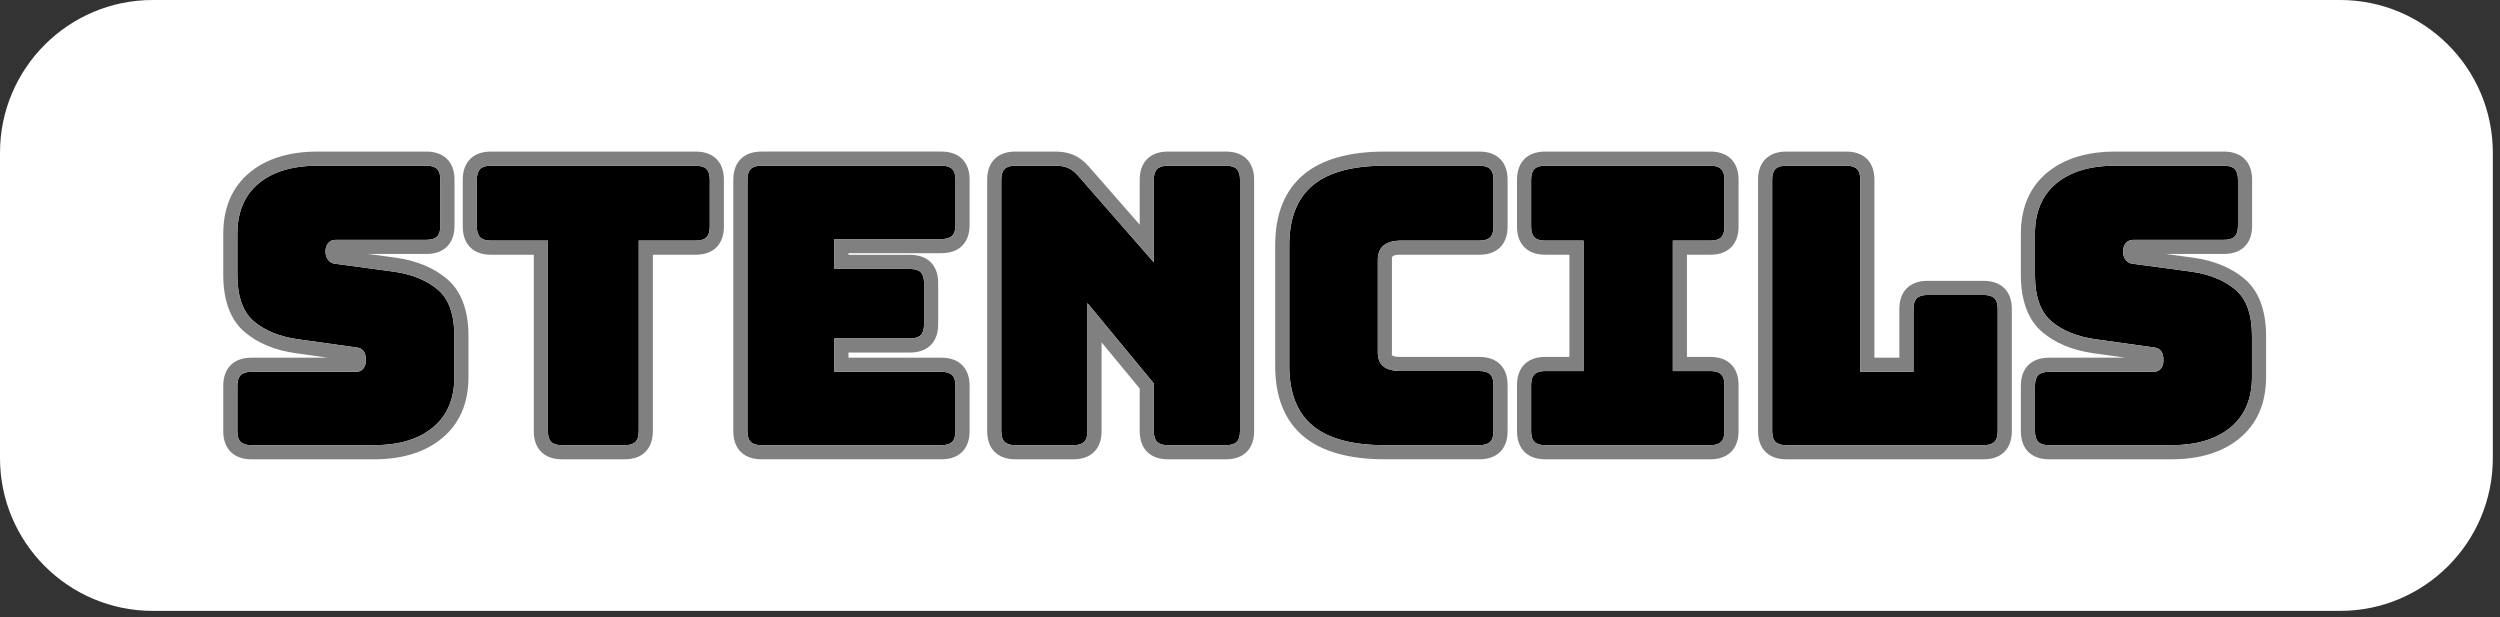 <?xml version="1.0" encoding="UTF-8" standalone="no"?><!DOCTYPE svg PUBLIC "-//W3C//DTD SVG 1.1//EN" "http://www.w3.org/Graphics/SVG/1.1/DTD/svg11.dtd"><svg width="100%" height="100%" viewBox="0 0 332 82" version="1.1" xmlns="http://www.w3.org/2000/svg" xmlns:xlink="http://www.w3.org/1999/xlink" xml:space="preserve" xmlns:serif="http://www.serif.com/" style="fill-rule:evenodd;clip-rule:evenodd;stroke-linejoin:round;stroke-miterlimit:2;"><rect x="0" y="0" width="332" height="82" fill="#333333" stroke="none"/><g><path d="M331.047,20.281c0,-11.193 -9.088,-20.281 -20.281,-20.281l-290.485,0c-11.193,0 -20.281,9.088 -20.281,20.281l-0,40.562c-0,11.194 9.088,20.282 20.281,20.282l290.485,-0c11.193,-0 20.281,-9.088 20.281,-20.282l0,-40.562Z" style="fill:#fff;"/><g><g><path d="M49.668,59.12l-16.289,-0c-0.653,-0 -1.125,-0.146 -1.417,-0.438c-0.293,-0.293 -0.439,-0.765 -0.439,-1.418l0,-6.031c0,-0.653 0.146,-1.126 0.439,-1.418c0.292,-0.292 0.764,-0.438 1.417,-0.438l13.867,0c0.446,0 0.781,-0.146 1.005,-0.438c0.223,-0.292 0.335,-0.644 0.335,-1.057c-0,-0.584 -0.112,-1.014 -0.335,-1.289c-0.224,-0.274 -0.559,-0.429 -1.005,-0.463l-7.733,-1.083c-2.405,-0.344 -4.338,-1.134 -5.799,-2.371c-1.46,-1.237 -2.191,-3.299 -2.191,-6.186l0,-5.413c0,-2.921 0.945,-5.163 2.836,-6.727c1.89,-1.563 4.501,-2.345 7.835,-2.345l14.433,-0c0.653,-0 1.126,0.146 1.418,0.438c0.292,0.292 0.438,0.765 0.438,1.418l0,6.134c0,0.653 -0.146,1.125 -0.438,1.417c-0.292,0.293 -0.765,0.439 -1.418,0.439l-12.01,-0c-0.447,-0 -0.791,0.146 -1.031,0.438c-0.241,0.292 -0.361,0.661 -0.361,1.108c-0,0.447 0.12,0.825 0.361,1.134c0.24,0.309 0.584,0.481 1.031,0.516l7.68,1.031c2.406,0.343 4.348,1.134 5.825,2.371c1.478,1.237 2.217,3.299 2.217,6.186l-0,5.412c-0,2.921 -0.954,5.164 -2.861,6.727c-1.907,1.564 -4.51,2.346 -7.81,2.346Z" style="fill-rule:nonzero;"/><path d="M43.526,47.502l-10.147,0c-1.283,0 -2.169,0.413 -2.743,0.987c-0.574,0.574 -0.988,1.461 -0.988,2.744l0,6.031c0,1.283 0.414,2.169 0.988,2.743c0.574,0.574 1.46,0.988 2.743,0.988c0,-0 16.289,-0 16.289,-0c3.81,-0 6.797,-0.965 8.999,-2.771c2.325,-1.906 3.547,-4.615 3.547,-8.177c-0,0 -0,-5.412 -0,-5.412c-0,-3.582 -1.055,-6.089 -2.888,-7.624c-1.719,-1.439 -3.965,-2.39 -6.763,-2.79l-3.694,-0.495l7.758,-0c1.284,-0 2.17,-0.414 2.744,-0.988c0.574,-0.574 0.987,-1.46 0.987,-2.743c0,-0 0,-6.134 0,-6.134c0,-1.283 -0.413,-2.17 -0.987,-2.744c-0.574,-0.574 -1.46,-0.987 -2.744,-0.987c0,-0 -14.433,-0 -14.433,-0c-3.851,-0 -6.847,0.969 -9.031,2.776c-2.303,1.905 -3.515,4.612 -3.515,8.171l0,5.413c0,3.578 1.044,6.083 2.854,7.617c1.703,1.442 3.942,2.396 6.746,2.796l4.278,0.599Zm6.142,11.618l-16.289,-0c-0.653,-0 -1.125,-0.146 -1.417,-0.438c-0.293,-0.293 -0.439,-0.765 -0.439,-1.418l0,-6.031c0,-0.653 0.146,-1.126 0.439,-1.418c0.292,-0.292 0.764,-0.438 1.417,-0.438l13.867,0c0.446,0 0.781,-0.146 1.005,-0.438c0.223,-0.292 0.335,-0.644 0.335,-1.057c-0,-0.584 -0.112,-1.014 -0.335,-1.289c-0.224,-0.274 -0.559,-0.429 -1.005,-0.463l-7.733,-1.083c-2.405,-0.344 -4.338,-1.134 -5.799,-2.371c-1.46,-1.237 -2.191,-3.299 -2.191,-6.186l0,-5.413c0,-2.921 0.945,-5.163 2.836,-6.727c1.89,-1.563 4.501,-2.345 7.835,-2.345l14.433,-0c0.653,-0 1.126,0.146 1.418,0.438c0.292,0.292 0.438,0.765 0.438,1.418l0,6.134c0,0.653 -0.146,1.125 -0.438,1.417c-0.292,0.293 -0.765,0.439 -1.418,0.439l-12.01,-0c-0.447,-0 -0.791,0.146 -1.031,0.438c-0.241,0.292 -0.361,0.661 -0.361,1.108c-0,0.447 0.12,0.825 0.361,1.134c0.24,0.309 0.584,0.481 1.031,0.516l7.68,1.031c2.406,0.343 4.348,1.134 5.825,2.371c1.478,1.237 2.217,3.299 2.217,6.186l-0,5.412c-0,2.921 -0.954,5.164 -2.861,6.727c-1.907,1.564 -4.51,2.346 -7.81,2.346Z" style="fill:#808080;"/><path d="M82.969,59.12l-8.351,-0c-0.653,-0 -1.126,-0.146 -1.418,-0.438c-0.292,-0.293 -0.438,-0.765 -0.438,-1.418l0,-25.31l-7.577,-0c-0.653,-0 -1.126,-0.146 -1.418,-0.438c-0.292,-0.293 -0.438,-0.765 -0.438,-1.418l-0,-6.237c-0,-0.653 0.146,-1.126 0.438,-1.418c0.292,-0.292 0.765,-0.438 1.418,-0.438l27.217,-0c0.653,-0 1.126,0.146 1.418,0.438c0.292,0.292 0.438,0.765 0.438,1.418l-0,6.237c-0,0.653 -0.146,1.125 -0.438,1.418c-0.292,0.292 -0.765,0.438 -1.418,0.438l-7.578,-0l0,25.31c0,0.653 -0.146,1.125 -0.438,1.418c-0.292,0.292 -0.764,0.438 -1.417,0.438Z" style="fill-rule:nonzero;"/><path d="M82.969,60.995c1.283,-0 2.169,-0.414 2.743,-0.988c0.574,-0.574 0.987,-1.46 0.987,-2.743l0,-23.435c0,-0 5.703,-0 5.703,-0c1.283,-0 2.169,-0.414 2.743,-0.988c0.575,-0.574 0.988,-1.46 0.988,-2.743l-0,-6.237c-0,-1.283 -0.413,-2.17 -0.988,-2.744c-0.574,-0.574 -1.46,-0.987 -2.743,-0.987c0,-0 -27.217,-0 -27.217,-0c-1.284,-0 -2.17,0.413 -2.744,0.987c-0.574,0.574 -0.987,1.461 -0.987,2.744c-0,-0 -0,6.237 -0,6.237c-0,1.283 0.413,2.169 0.987,2.743c0.574,0.574 1.46,0.988 2.744,0.988c-0,-0 5.702,-0 5.702,-0c0,-0 0,23.435 0,23.435c0,1.283 0.413,2.169 0.987,2.743c0.574,0.574 1.461,0.988 2.744,0.988c-0,-0 8.351,-0 8.351,-0Zm-0,-1.875l-8.351,-0c-0.653,-0 -1.126,-0.146 -1.418,-0.438c-0.292,-0.293 -0.438,-0.765 -0.438,-1.418l0,-25.31l-7.577,-0c-0.653,-0 -1.126,-0.146 -1.418,-0.438c-0.292,-0.293 -0.438,-0.765 -0.438,-1.418l-0,-6.237c-0,-0.653 0.146,-1.126 0.438,-1.418c0.292,-0.292 0.765,-0.438 1.418,-0.438l27.217,-0c0.653,-0 1.126,0.146 1.418,0.438c0.292,0.292 0.438,0.765 0.438,1.418l-0,6.237c-0,0.653 -0.146,1.125 -0.438,1.418c-0.292,0.292 -0.765,0.438 -1.418,0.438l-7.578,-0l0,25.31c0,0.653 -0.146,1.125 -0.438,1.418c-0.292,0.292 -0.764,0.438 -1.417,0.438Z" style="fill:#808080;"/><path d="M125.032,59.12l-23.918,-0c-0.653,-0 -1.126,-0.146 -1.418,-0.438c-0.292,-0.293 -0.438,-0.765 -0.438,-1.418l0,-33.403c0,-0.653 0.146,-1.126 0.438,-1.418c0.292,-0.292 0.765,-0.438 1.418,-0.438l23.918,-0c0.653,-0 1.126,0.146 1.418,0.438c0.292,0.292 0.438,0.765 0.438,1.418l0,6.031c0,0.653 -0.146,1.125 -0.438,1.417c-0.292,0.292 -0.765,0.439 -1.418,0.439l-14.227,-0l-0,3.969l10.052,-0c0.653,-0 1.125,0.146 1.417,0.438c0.293,0.292 0.439,0.765 0.439,1.418l-0,5.515c-0,0.653 -0.146,1.126 -0.439,1.418c-0.292,0.292 -0.764,0.438 -1.417,0.438l-10.052,-0l-0,4.433l14.227,0c0.653,0 1.126,0.146 1.418,0.438c0.292,0.292 0.438,0.765 0.438,1.418l0,6.031c0,0.653 -0.146,1.125 -0.438,1.418c-0.292,0.292 -0.765,0.438 -1.418,0.438Z" style="fill-rule:nonzero;"/><path d="M125.032,60.995c1.283,-0 2.17,-0.414 2.744,-0.988c0.574,-0.574 0.987,-1.46 0.987,-2.743c0,0 0,-6.031 0,-6.031c0,-1.283 -0.413,-2.17 -0.987,-2.744c-0.574,-0.574 -1.461,-0.987 -2.744,-0.987c0,0 -12.352,0 -12.352,0c-0,0 -0,-0.683 -0,-0.683c-0,-0 8.177,-0 8.177,-0c1.283,-0 2.169,-0.413 2.743,-0.987c0.574,-0.574 0.988,-1.461 0.988,-2.744c-0,0 -0,-5.515 -0,-5.515c-0,-1.284 -0.414,-2.17 -0.988,-2.744c-0.574,-0.574 -1.46,-0.987 -2.743,-0.987l-8.177,-0c-0,-0 -0,-0.219 -0,-0.219c-0,-0 12.352,-0 12.352,-0c1.283,-0 2.17,-0.414 2.744,-0.988c0.574,-0.574 0.987,-1.46 0.987,-2.743c0,-0 0,-6.031 0,-6.031c0,-1.283 -0.413,-2.17 -0.987,-2.744c-0.574,-0.574 -1.461,-0.987 -2.744,-0.987c0,-0 -23.918,-0 -23.918,-0c-1.283,-0 -2.17,0.413 -2.744,0.987c-0.574,0.574 -0.987,1.461 -0.987,2.744l0,33.403c0,1.283 0.413,2.169 0.987,2.743c0.574,0.574 1.461,0.988 2.744,0.988c-0,-0 23.918,-0 23.918,-0Zm0,-1.875l-23.918,-0c-0.653,-0 -1.126,-0.146 -1.418,-0.438c-0.292,-0.293 -0.438,-0.765 -0.438,-1.418l0,-33.403c0,-0.653 0.146,-1.126 0.438,-1.418c0.292,-0.292 0.765,-0.438 1.418,-0.438l23.918,-0c0.653,-0 1.126,0.146 1.418,0.438c0.292,0.292 0.438,0.765 0.438,1.418l0,6.031c0,0.653 -0.146,1.125 -0.438,1.417c-0.292,0.292 -0.765,0.439 -1.418,0.439l-14.227,-0l-0,3.969l10.052,-0c0.653,-0 1.125,0.146 1.417,0.438c0.293,0.292 0.439,0.765 0.439,1.418l-0,5.515c-0,0.653 -0.146,1.126 -0.439,1.418c-0.292,0.292 -0.764,0.438 -1.417,0.438l-10.052,-0l-0,4.433l14.227,0c0.653,0 1.126,0.146 1.418,0.438c0.292,0.292 0.438,0.765 0.438,1.418l0,6.031c0,0.653 -0.146,1.125 -0.438,1.418c-0.292,0.292 -0.765,0.438 -1.418,0.438Z" style="fill:#808080;"/><path d="M142.559,59.12l-7.733,-0c-0.652,-0 -1.125,-0.146 -1.417,-0.438c-0.292,-0.293 -0.438,-0.765 -0.438,-1.418l-0,-33.403c-0,-0.653 0.146,-1.126 0.438,-1.418c0.292,-0.292 0.765,-0.438 1.417,-0.438l5.362,-0c0.652,-0 1.211,0.103 1.675,0.309c0.464,0.206 0.919,0.567 1.366,1.083l10,11.443l0,-10.979c0,-0.653 0.146,-1.126 0.438,-1.418c0.293,-0.292 0.765,-0.438 1.418,-0.438l7.732,-0c0.653,-0 1.126,0.146 1.418,0.438c0.292,0.292 0.438,0.765 0.438,1.418l0,33.403c0,0.653 -0.146,1.125 -0.438,1.418c-0.292,0.292 -0.765,0.438 -1.418,0.438l-7.732,-0c-0.653,-0 -1.125,-0.146 -1.418,-0.438c-0.292,-0.293 -0.438,-0.765 -0.438,-1.418l0,-6.34l-8.815,-10.671l0,17.011c0,0.653 -0.146,1.125 -0.438,1.418c-0.292,0.292 -0.764,0.438 -1.417,0.438Z" style="fill-rule:nonzero;"/><path d="M142.559,60.995c1.283,-0 2.169,-0.414 2.743,-0.988c0.574,-0.574 0.987,-1.46 0.987,-2.743c0,0 0,-11.797 0,-11.797c0,-0 5.065,6.131 5.065,6.131c0,-0 0,5.666 0,5.666c0,1.283 0.414,2.169 0.988,2.743c0.574,0.574 1.46,0.988 2.743,0.988c0,-0 7.732,-0 7.732,-0c1.283,-0 2.17,-0.414 2.744,-0.988c0.574,-0.574 0.987,-1.46 0.987,-2.743c0,0 0,-33.403 0,-33.403c0,-1.283 -0.413,-2.17 -0.987,-2.744c-0.574,-0.574 -1.461,-0.987 -2.744,-0.987c0,-0 -7.732,-0 -7.732,-0c-1.283,-0 -2.169,0.413 -2.743,0.987c-0.574,0.574 -0.988,1.461 -0.988,2.744l0,5.984c0,0 -6.713,-7.682 -6.713,-7.682c-0.651,-0.751 -1.336,-1.26 -2.017,-1.562c-0.676,-0.301 -1.485,-0.471 -2.436,-0.471c-0,-0 -5.362,-0 -5.362,-0c-1.283,-0 -2.169,0.413 -2.743,0.987c-0.574,0.574 -0.987,1.461 -0.987,2.744l-0,33.403c-0,1.283 0.413,2.169 0.987,2.743c0.574,0.574 1.46,0.988 2.743,0.988c0,-0 7.733,-0 7.733,-0Zm-0,-1.875l-7.733,-0c-0.652,-0 -1.125,-0.146 -1.417,-0.438c-0.292,-0.293 -0.438,-0.765 -0.438,-1.418l-0,-33.403c-0,-0.653 0.146,-1.126 0.438,-1.418c0.292,-0.292 0.765,-0.438 1.417,-0.438l5.362,-0c0.652,-0 1.211,0.103 1.675,0.309c0.464,0.206 0.919,0.567 1.366,1.083l10,11.443l0,-10.979c0,-0.653 0.146,-1.126 0.438,-1.418c0.293,-0.292 0.765,-0.438 1.418,-0.438l7.732,-0c0.653,-0 1.126,0.146 1.418,0.438c0.292,0.292 0.438,0.765 0.438,1.418l0,33.403c0,0.653 -0.146,1.125 -0.438,1.418c-0.292,0.292 -0.765,0.438 -1.418,0.438l-7.732,-0c-0.653,-0 -1.125,-0.146 -1.418,-0.438c-0.292,-0.293 -0.438,-0.765 -0.438,-1.418l0,-6.34l-8.815,-10.671l0,17.011c0,0.653 -0.146,1.125 -0.438,1.418c-0.292,0.292 -0.764,0.438 -1.417,0.438Z" style="fill:#808080;"/><path d="M196.478,59.12l-12.577,-0c-4.296,-0 -7.484,-0.859 -9.563,-2.578c-2.079,-1.718 -3.118,-4.364 -3.118,-7.938l-0,-16.032c-0,-3.574 1.039,-6.228 3.118,-7.964c2.079,-1.735 5.267,-2.603 9.563,-2.603l12.577,-0c0.653,-0 1.126,0.146 1.418,0.438c0.292,0.292 0.438,0.765 0.438,1.418l0,6.237c0,0.653 -0.146,1.125 -0.438,1.418c-0.292,0.292 -0.765,0.438 -1.418,0.438l-10.361,-0c-1.065,-0 -1.856,0.215 -2.371,0.644c-0.516,0.43 -0.773,1.074 -0.773,1.933l-0,12.269c-0,0.859 0.257,1.486 0.773,1.881c0.515,0.395 1.306,0.593 2.371,0.593l10.361,0c0.653,0 1.126,0.146 1.418,0.438c0.292,0.292 0.438,0.765 0.438,1.418l0,6.134c0,0.653 -0.146,1.125 -0.438,1.418c-0.292,0.292 -0.765,0.438 -1.418,0.438Z" style="fill-rule:nonzero;"/><path d="M196.478,60.995c1.283,-0 2.17,-0.414 2.744,-0.988c0.574,-0.574 0.987,-1.46 0.987,-2.743c0,0 0,-6.134 0,-6.134c0,-1.283 -0.413,-2.17 -0.987,-2.744c-0.574,-0.574 -1.461,-0.987 -2.744,-0.987c0,0 -10.361,0 -10.361,0c-0.544,0 -0.967,-0.004 -1.23,-0.206c-0.1,-0.077 -0.039,-0.226 -0.039,-0.393l-0,-12.269c-0,-0.207 -0.026,-0.389 0.098,-0.493c0.25,-0.207 0.655,-0.209 1.171,-0.209c0,-0 10.361,-0 10.361,-0c1.283,-0 2.17,-0.414 2.744,-0.988c0.574,-0.574 0.987,-1.46 0.987,-2.743c0,-0 0,-6.237 0,-6.237c0,-1.283 -0.413,-2.17 -0.987,-2.744c-0.574,-0.574 -1.461,-0.987 -2.744,-0.987c0,-0 -12.577,-0 -12.577,-0c-4.848,-0 -8.418,1.08 -10.764,3.039c-2.465,2.057 -3.792,5.166 -3.792,9.403l-0,16.032c-0,4.242 1.331,7.344 3.799,9.384c2.345,1.938 5.912,3.007 10.757,3.007c-0,-0 12.577,-0 12.577,-0Zm0,-1.875l-12.577,-0c-4.296,-0 -7.484,-0.859 -9.563,-2.578c-2.079,-1.718 -3.118,-4.364 -3.118,-7.938l-0,-16.032c-0,-3.574 1.039,-6.228 3.118,-7.964c2.079,-1.735 5.267,-2.603 9.563,-2.603l12.577,-0c0.653,-0 1.126,0.146 1.418,0.438c0.292,0.292 0.438,0.765 0.438,1.418l0,6.237c0,0.653 -0.146,1.125 -0.438,1.418c-0.292,0.292 -0.765,0.438 -1.418,0.438l-10.361,-0c-1.065,-0 -1.856,0.215 -2.371,0.644c-0.516,0.43 -0.773,1.074 -0.773,1.933l-0,12.269c-0,0.859 0.257,1.486 0.773,1.881c0.515,0.395 1.306,0.593 2.371,0.593l10.361,0c0.653,0 1.126,0.146 1.418,0.438c0.292,0.292 0.438,0.765 0.438,1.418l0,6.134c0,0.653 -0.146,1.125 -0.438,1.418c-0.292,0.292 -0.765,0.438 -1.418,0.438Z" style="fill:#808080;"/><path d="M205.19,59.12c-0.653,-0 -1.125,-0.146 -1.417,-0.438c-0.293,-0.293 -0.439,-0.765 -0.439,-1.418l0,-6.134c0,-0.653 0.146,-1.126 0.439,-1.418c0.292,-0.292 0.764,-0.438 1.417,-0.438l5.103,0l0,-17.32l-5.103,-0c-0.653,-0 -1.125,-0.146 -1.417,-0.438c-0.293,-0.293 -0.439,-0.765 -0.439,-1.418l0,-6.237c0,-0.653 0.146,-1.126 0.439,-1.418c0.292,-0.292 0.764,-0.438 1.417,-0.438l21.96,-0c0.653,-0 1.125,0.146 1.417,0.438c0.292,0.292 0.438,0.765 0.438,1.418l0,6.237c0,0.653 -0.146,1.125 -0.438,1.418c-0.292,0.292 -0.764,0.438 -1.417,0.438l-5,-0l-0,17.32l5,0c0.653,0 1.125,0.146 1.417,0.438c0.292,0.292 0.438,0.765 0.438,1.418l0,6.134c0,0.653 -0.146,1.125 -0.438,1.418c-0.292,0.292 -0.764,0.438 -1.417,0.438l-21.96,-0Z" style="fill-rule:nonzero;"/><path d="M205.19,60.995l21.96,-0c1.283,-0 2.169,-0.414 2.743,-0.988c0.574,-0.574 0.987,-1.46 0.987,-2.743c0,0 0,-6.134 0,-6.134c0,-1.283 -0.413,-2.17 -0.987,-2.744c-0.574,-0.574 -1.46,-0.987 -2.743,-0.987c-0,0 -3.125,0 -3.125,0c-0,-0 -0,-13.57 -0,-13.57c-0,-0 3.125,-0 3.125,-0c1.283,-0 2.169,-0.414 2.743,-0.988c0.574,-0.574 0.987,-1.46 0.987,-2.743c0,-0 0,-6.237 0,-6.237c0,-1.283 -0.413,-2.17 -0.987,-2.744c-0.574,-0.574 -1.46,-0.987 -2.743,-0.987c-0,-0 -21.96,-0 -21.96,-0c-1.283,-0 -2.169,0.413 -2.743,0.987c-0.574,0.574 -0.988,1.461 -0.988,2.744l0,6.237c0,1.283 0.414,2.169 0.988,2.743c0.574,0.574 1.46,0.988 2.743,0.988c0,-0 3.228,-0 3.228,-0c0,-0 0,13.57 0,13.57c0,0 -3.228,0 -3.228,0c-1.283,0 -2.169,0.413 -2.743,0.987c-0.574,0.574 -0.988,1.461 -0.988,2.744l0,6.134c0,1.283 0.414,2.169 0.988,2.743c0.574,0.574 1.46,0.988 2.743,0.988Zm0,-1.875c-0.653,-0 -1.125,-0.146 -1.417,-0.438c-0.293,-0.293 -0.439,-0.765 -0.439,-1.418l0,-6.134c0,-0.653 0.146,-1.126 0.439,-1.418c0.292,-0.292 0.764,-0.438 1.417,-0.438l5.103,0l0,-17.32l-5.103,-0c-0.653,-0 -1.125,-0.146 -1.417,-0.438c-0.293,-0.293 -0.439,-0.765 -0.439,-1.418l0,-6.237c0,-0.653 0.146,-1.126 0.439,-1.418c0.292,-0.292 0.764,-0.438 1.417,-0.438l21.96,-0c0.653,-0 1.125,0.146 1.417,0.438c0.292,0.292 0.438,0.765 0.438,1.418l0,6.237c0,0.653 -0.146,1.125 -0.438,1.418c-0.292,0.292 -0.764,0.438 -1.417,0.438l-5,-0l-0,17.32l5,0c0.653,0 1.125,0.146 1.417,0.438c0.292,0.292 0.438,0.765 0.438,1.418l0,6.134c0,0.653 -0.146,1.125 -0.438,1.418c-0.292,0.292 -0.764,0.438 -1.417,0.438l-21.96,-0Z" style="fill:#808080;"/><path d="M263.44,59.12l-26.238,-0c-0.653,-0 -1.126,-0.146 -1.418,-0.438c-0.292,-0.293 -0.438,-0.765 -0.438,-1.418l-0,-33.403c-0,-0.653 0.146,-1.126 0.438,-1.418c0.292,-0.292 0.765,-0.438 1.418,-0.438l7.99,-0c0.653,-0 1.125,0.146 1.417,0.438c0.292,0.292 0.438,0.765 0.438,1.418l0,25.516l7.063,0l-0,-8.351c-0,-0.653 0.146,-1.125 0.438,-1.417c0.292,-0.292 0.764,-0.438 1.417,-0.438l7.475,-0c0.653,-0 1.125,0.146 1.417,0.438c0.293,0.292 0.439,0.764 0.439,1.417l-0,16.238c-0,0.653 -0.146,1.125 -0.439,1.418c-0.292,0.292 -0.764,0.438 -1.417,0.438Z" style="fill-rule:nonzero;"/><path d="M263.44,60.995c1.283,-0 2.169,-0.414 2.743,-0.988c0.574,-0.574 0.988,-1.46 0.988,-2.743l-0,-16.238c-0,-1.283 -0.414,-2.169 -0.988,-2.743c-0.574,-0.574 -1.46,-0.987 -2.743,-0.987l-7.475,-0c-1.283,-0 -2.169,0.413 -2.743,0.987c-0.574,0.574 -0.987,1.46 -0.987,2.743l-0,6.476c-0,0 -3.313,0 -3.313,0c0,0 0,-23.641 0,-23.641c0,-1.283 -0.413,-2.17 -0.987,-2.744c-0.574,-0.574 -1.46,-0.987 -2.743,-0.987c-0,-0 -7.99,-0 -7.99,-0c-1.283,-0 -2.17,0.413 -2.744,0.987c-0.574,0.574 -0.987,1.461 -0.987,2.744c-0,-0 -0,33.403 -0,33.403c-0,1.283 0.413,2.169 0.987,2.743c0.574,0.574 1.461,0.988 2.744,0.988c-0,-0 26.238,-0 26.238,-0Zm-0,-1.875l-26.238,-0c-0.653,-0 -1.126,-0.146 -1.418,-0.438c-0.292,-0.293 -0.438,-0.765 -0.438,-1.418l-0,-33.403c-0,-0.653 0.146,-1.126 0.438,-1.418c0.292,-0.292 0.765,-0.438 1.418,-0.438l7.99,-0c0.653,-0 1.125,0.146 1.417,0.438c0.292,0.292 0.438,0.765 0.438,1.418l0,25.516l7.063,0l-0,-8.351c-0,-0.653 0.146,-1.125 0.438,-1.417c0.292,-0.292 0.764,-0.438 1.417,-0.438l7.475,-0c0.653,-0 1.125,0.146 1.417,0.438c0.293,0.292 0.439,0.764 0.439,1.417l-0,16.238c-0,0.653 -0.146,1.125 -0.439,1.418c-0.292,0.292 -0.764,0.438 -1.417,0.438Z" style="fill:#808080;"/><path d="M288.389,59.12l-16.289,-0c-0.653,-0 -1.125,-0.146 -1.418,-0.438c-0.292,-0.293 -0.438,-0.765 -0.438,-1.418l0,-6.031c0,-0.653 0.146,-1.126 0.438,-1.418c0.293,-0.292 0.765,-0.438 1.418,-0.438l13.867,0c0.446,0 0.781,-0.146 1.005,-0.438c0.223,-0.292 0.335,-0.644 0.335,-1.057c-0,-0.584 -0.112,-1.014 -0.335,-1.289c-0.224,-0.274 -0.559,-0.429 -1.005,-0.463l-7.733,-1.083c-2.405,-0.344 -4.338,-1.134 -5.799,-2.371c-1.46,-1.237 -2.191,-3.299 -2.191,-6.186l0,-5.413c0,-2.921 0.945,-5.163 2.835,-6.727c1.891,-1.563 4.502,-2.345 7.836,-2.345l14.433,-0c0.653,-0 1.126,0.146 1.418,0.438c0.292,0.292 0.438,0.765 0.438,1.418l0,6.134c0,0.653 -0.146,1.125 -0.438,1.417c-0.292,0.293 -0.765,0.439 -1.418,0.439l-12.01,-0c-0.447,-0 -0.791,0.146 -1.031,0.438c-0.241,0.292 -0.361,0.661 -0.361,1.108c-0,0.447 0.12,0.825 0.361,1.134c0.24,0.309 0.584,0.481 1.031,0.516l7.68,1.031c2.406,0.343 4.348,1.134 5.825,2.371c1.478,1.237 2.217,3.299 2.217,6.186l-0,5.412c-0,2.921 -0.954,5.164 -2.861,6.727c-1.907,1.564 -4.511,2.346 -7.81,2.346Z" style="fill-rule:nonzero;"/><path d="M282.247,47.502l-10.147,0c-1.283,0 -2.169,0.413 -2.743,0.987c-0.574,0.574 -0.988,1.461 -0.988,2.744c0,-0 0,6.031 0,6.031c0,1.283 0.414,2.169 0.988,2.743c0.574,0.574 1.46,0.988 2.743,0.988c0,-0 16.289,-0 16.289,-0c3.81,-0 6.796,-0.965 8.999,-2.771c2.325,-1.906 3.547,-4.615 3.547,-8.177c-0,0 -0,-5.412 -0,-5.412c-0,-3.582 -1.055,-6.089 -2.888,-7.624c-1.719,-1.439 -3.965,-2.39 -6.764,-2.79l-3.693,-0.495l7.758,-0c1.283,-0 2.17,-0.414 2.744,-0.988c0.574,-0.574 0.987,-1.46 0.987,-2.743c0,-0 0,-6.134 0,-6.134c0,-1.283 -0.413,-2.17 -0.987,-2.744c-0.574,-0.574 -1.461,-0.987 -2.744,-0.987c0,-0 -14.433,-0 -14.433,-0c-3.851,-0 -6.847,0.969 -9.031,2.776c-2.303,1.905 -3.515,4.612 -3.515,8.171c0,0 0,5.413 0,5.413c0,3.578 1.044,6.083 2.854,7.617c1.703,1.442 3.942,2.396 6.746,2.796l4.278,0.599Zm6.142,11.618l-16.289,-0c-0.653,-0 -1.125,-0.146 -1.418,-0.438c-0.292,-0.293 -0.438,-0.765 -0.438,-1.418l0,-6.031c0,-0.653 0.146,-1.126 0.438,-1.418c0.293,-0.292 0.765,-0.438 1.418,-0.438l13.867,0c0.446,0 0.781,-0.146 1.005,-0.438c0.223,-0.292 0.335,-0.644 0.335,-1.057c-0,-0.584 -0.112,-1.014 -0.335,-1.289c-0.224,-0.274 -0.559,-0.429 -1.005,-0.463l-7.733,-1.083c-2.405,-0.344 -4.338,-1.134 -5.799,-2.371c-1.46,-1.237 -2.191,-3.299 -2.191,-6.186l0,-5.413c0,-2.921 0.945,-5.163 2.835,-6.727c1.891,-1.563 4.502,-2.345 7.836,-2.345l14.433,-0c0.653,-0 1.126,0.146 1.418,0.438c0.292,0.292 0.438,0.765 0.438,1.418l0,6.134c0,0.653 -0.146,1.125 -0.438,1.417c-0.292,0.293 -0.765,0.439 -1.418,0.439l-12.01,-0c-0.447,-0 -0.791,0.146 -1.031,0.438c-0.241,0.292 -0.361,0.661 -0.361,1.108c-0,0.447 0.12,0.825 0.361,1.134c0.24,0.309 0.584,0.481 1.031,0.516l7.68,1.031c2.406,0.343 4.348,1.134 5.825,2.371c1.478,1.237 2.217,3.299 2.217,6.186l-0,5.412c-0,2.921 -0.954,5.164 -2.861,6.727c-1.907,1.564 -4.511,2.346 -7.81,2.346Z" style="fill:#808080;"/></g></g></g></svg>